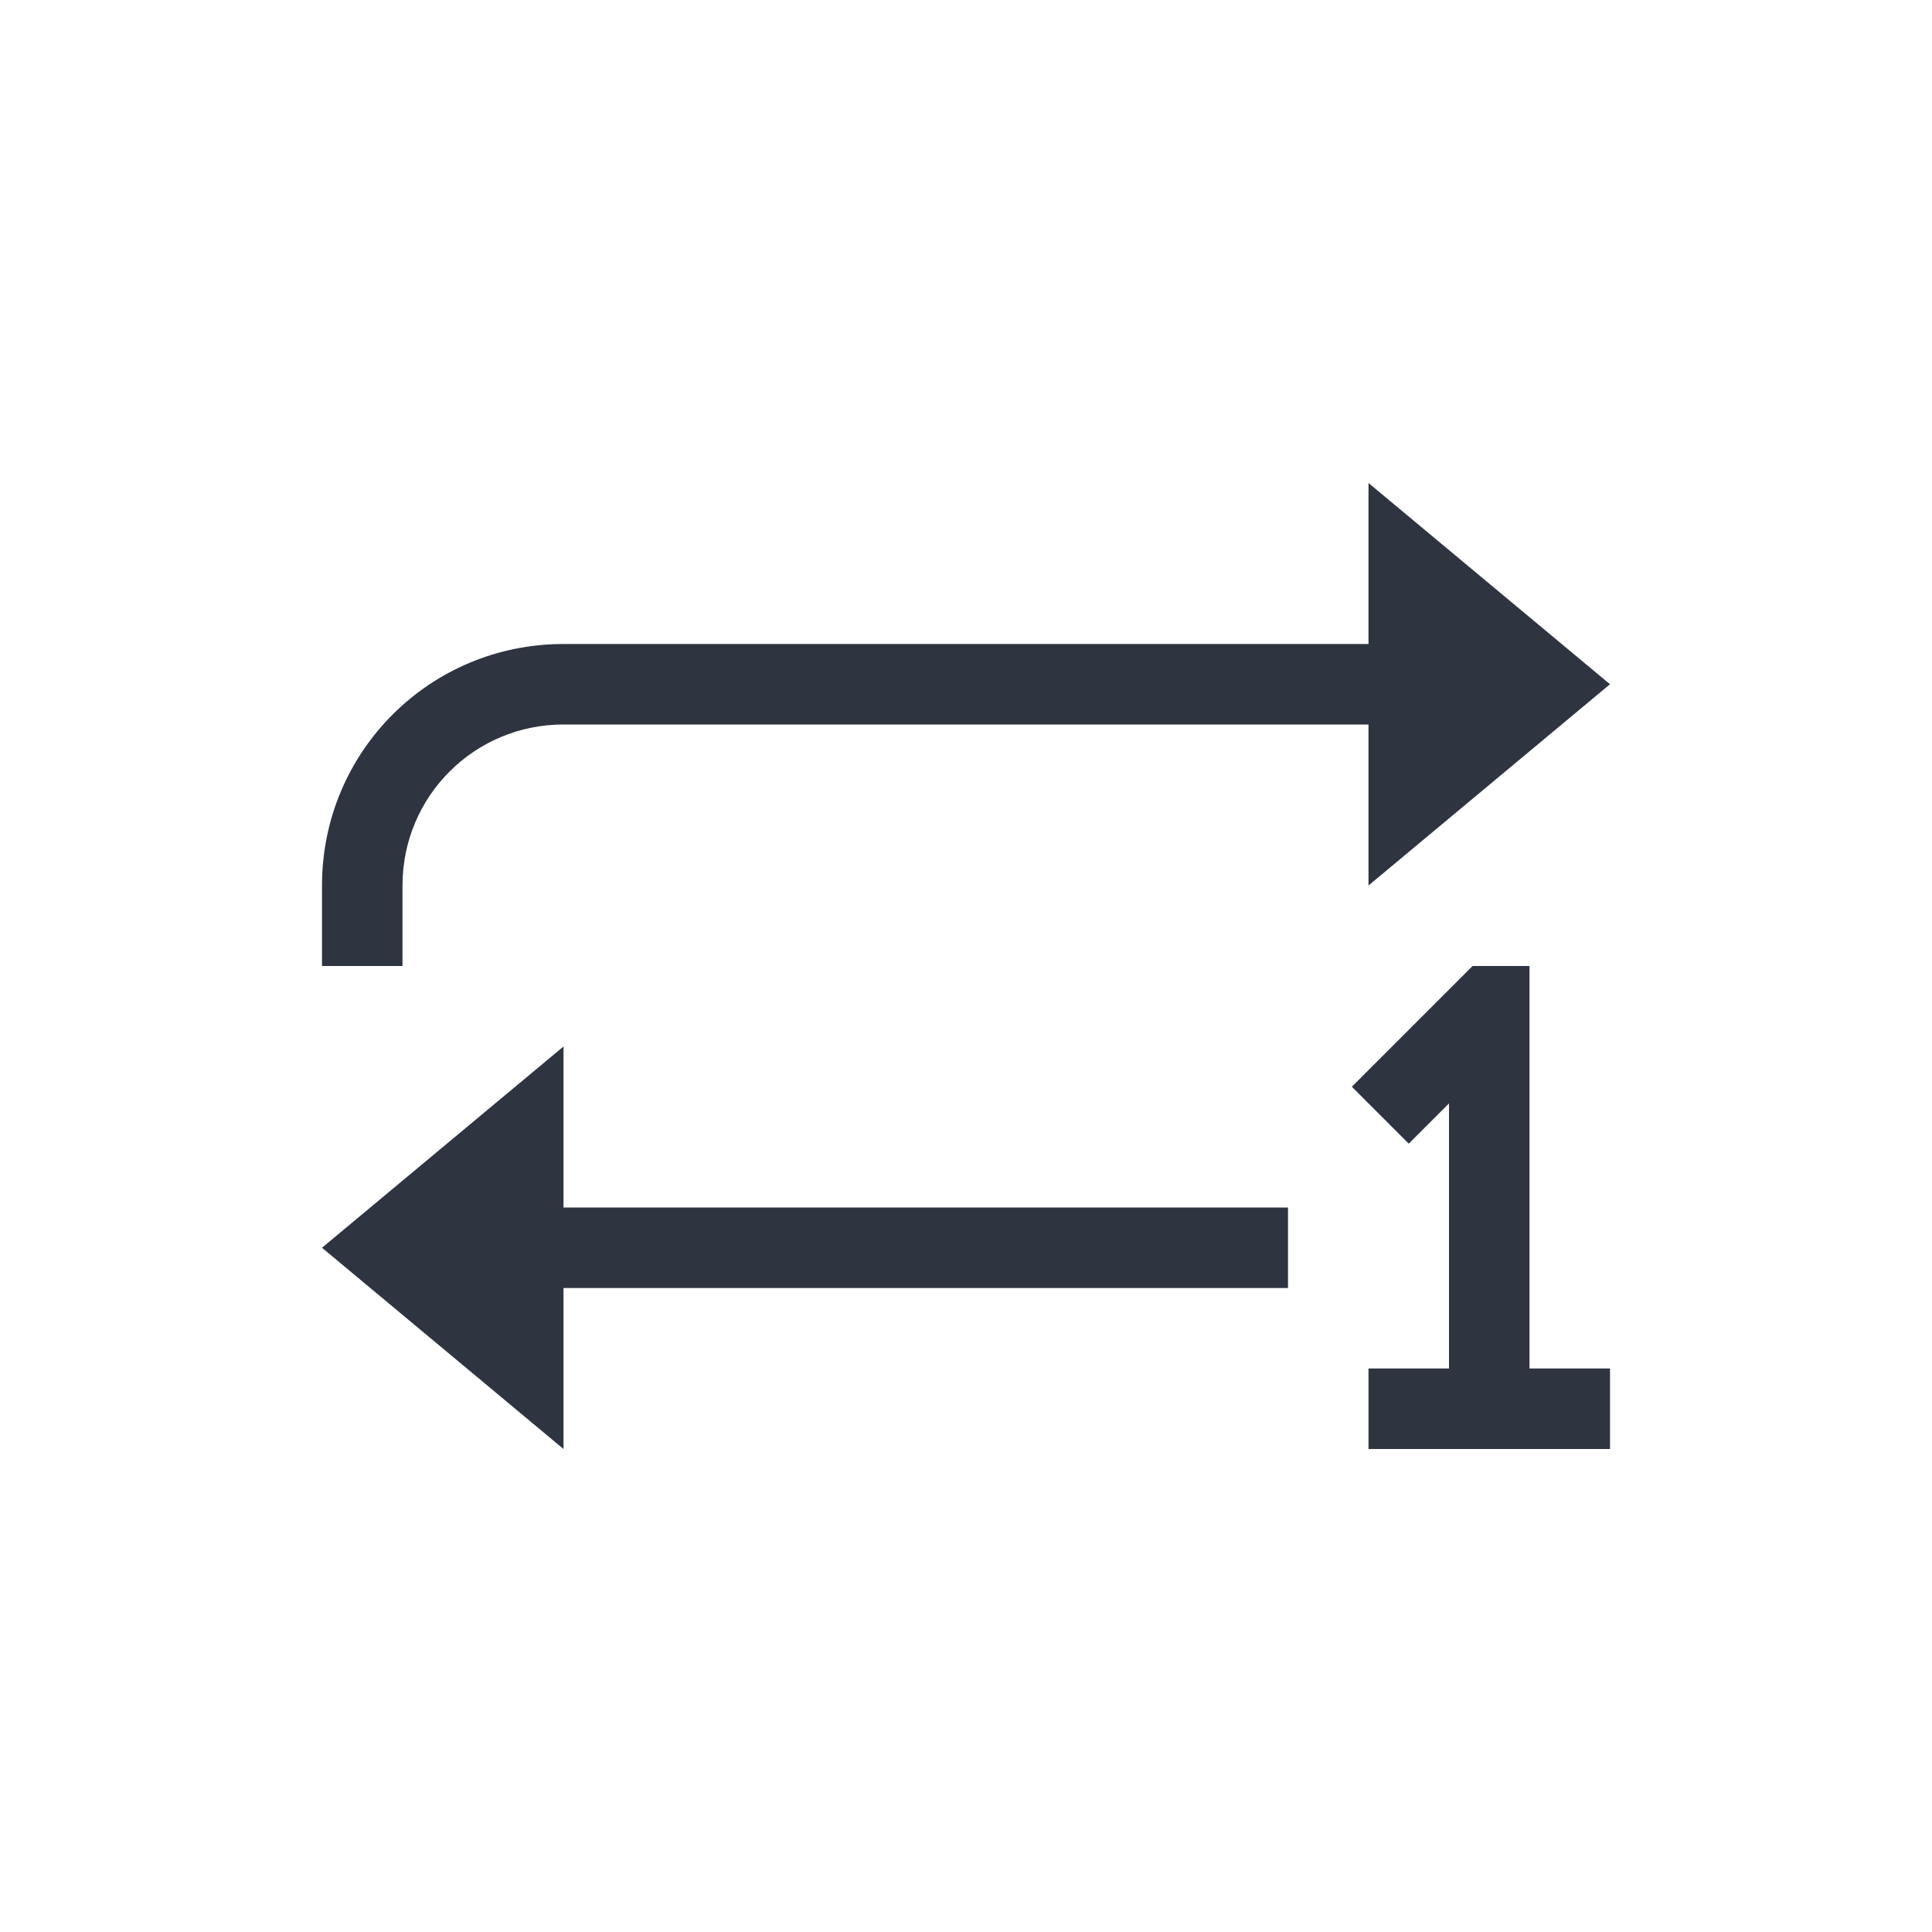 <svg xmlns="http://www.w3.org/2000/svg" viewBox="0 0 24 24" width="24" height="24">
  <style type="text/css" id="current-color-scheme">
        .ColorScheme-Text {
            color:#2e3440;
        }
    </style>
  <g transform="translate(1,1)">
    <g class="ColorScheme-Text" fill="currentColor">
      <path d="m6 12-3 2.5 3 2.5v-2h9v-1h-9z"/>
      <path d="m16 5v2h-10c-1.662 0-3 1.338-3 3v1h1v-1c0-1.108.892-2 2-2h10v2l3-2.5z"/>
      <path d="m17.293 11-1.5 1.5.707.707.5-.5v3.293h-1v1h3v-1h-1v-5z" fill-rule="evenodd"/>
    </g>
  </g>
</svg>
